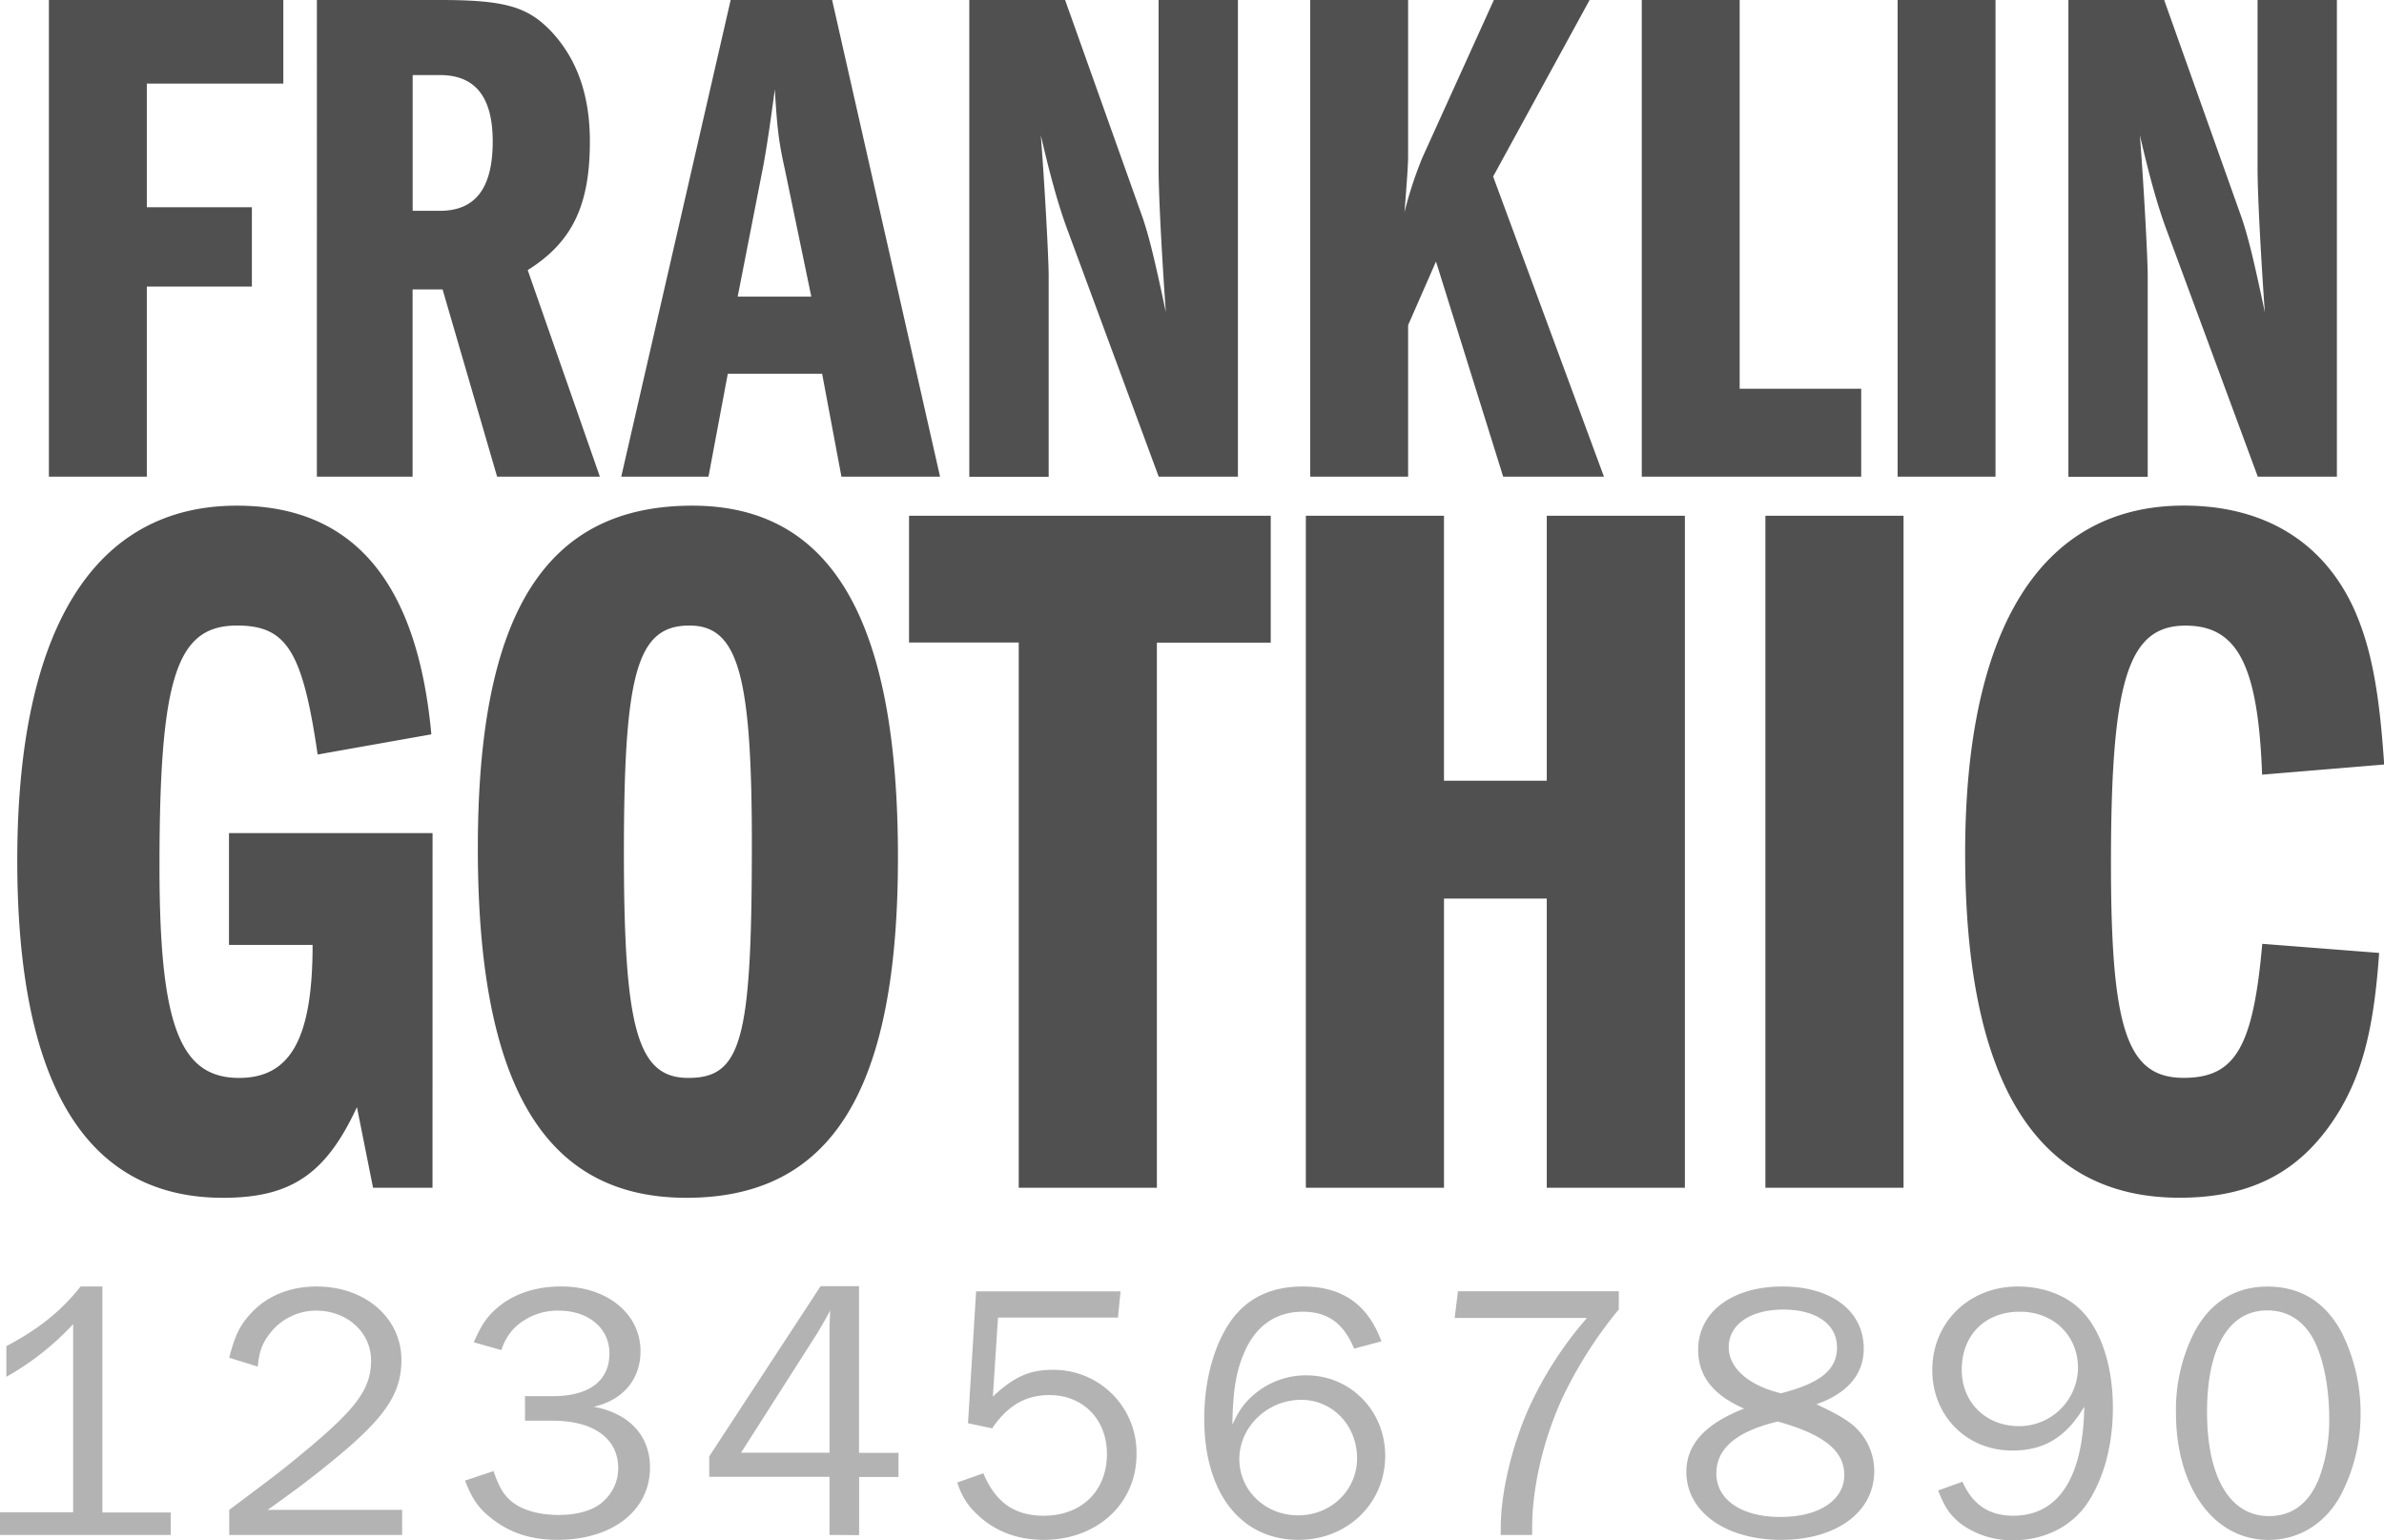 <svg xmlns="http://www.w3.org/2000/svg" viewBox="0 0 655.82 423.72" width="655.82" height="423.72"><defs><style>.e1f31fe1-83a9-4f28-99c9-40d5d2565539{fill:#b3b3b3}.bf66b7c3-4ef1-449a-8afc-0c9d23d073af{fill:#505050}</style></defs><g id="e3ef0f5f-7b3d-47bc-87f5-25fcb40dd257"><g id="eaa84093-7ffd-4d3a-8ce0-0c4d5a1ad298"><path d="M56.22 455h-47v-6.23h20.15V397A75.06 75.06 0 0 1 11 411.49v-8.44c8.85-4.63 15.19-9.76 20.42-16.4h6v62.16h18.8zm63.66 0H72.31v-6.9c14.68-11 14.68-11 22.12-17.2 13.08-11 16.9-16.29 16.9-23.93s-6.54-13.68-15.08-13.68a16.05 16.05 0 0 0-12.88 6.44c-2 2.61-2.81 4.82-3.22 8.95l-7.84-2.42c1.51-6 2.92-8.95 5.93-12.17 4.33-4.82 10.76-7.44 18.11-7.44 13.37 0 23.33 8.65 23.33 20.22 0 9.35-4.63 16.09-19.11 27.86-5.73 4.72-11 8.64-17.7 13.37h37zm33.79-38.18h7.64c10 0 15.59-4.22 15.59-11.76 0-6.94-5.73-11.77-14-11.77a17.07 17.07 0 0 0-12 4.63 15.12 15.12 0 0 0-3.72 6.23l-7.59-2.15c2.21-5.13 4-7.64 7.54-10.36 4.43-3.32 10.06-5 16.5-5 12.67 0 21.82 7.54 21.82 17.8 0 7.75-4.83 13.48-12.87 15.29 9.75 1.81 15.48 7.95 15.48 16.7 0 11.86-10.35 19.91-25.44 19.91-7.14 0-12.77-1.81-17.7-5.53-3.92-3-5.73-5.53-7.74-10.76l7.84-2.62c1.41 4.12 2.62 6.34 4.73 8.15 2.81 2.51 7.64 3.92 13.17 3.92s10-1.41 12.57-4a12.12 12.12 0 0 0 3.83-8.85c0-8.15-6.74-13.08-18-13.08h-7.64zM237.44 455v-16h-33.08v-5.63L235 386.55h10.56v45.86h10.86v6.64h-10.83v16zm0-54.31c0-2.81 0-4.12.21-7.44-1.71 3.12-2.42 4.32-3.63 6.34l-20.91 32.78h24.33zm79.35-5.49h-33l-1.41 21.72c5.83-5.43 10.06-7.34 16.39-7.34a22.78 22.78 0 0 1 23.13 23.23c0 13.58-10.86 23.54-25.54 23.54-7.14 0-13.38-2.32-18.11-6.84a18.86 18.86 0 0 1-5.63-8.95l7.14-2.52c3.32 7.95 8.55 11.67 16.6 11.67 10.46 0 17.4-6.84 17.4-17 0-9.45-6.54-16.19-15.79-16.19-6.54 0-11.47 2.82-15.79 9.15l-6.64-1.4 2.23-36.27h39.73zm64.97 8.55c-2.92-7-7.24-10.16-14.18-10.16-7.44 0-13.07 4-16.19 11.57-2.11 4.93-3 10.46-3.12 19.51 2-4.33 3.42-6.14 6.14-8.45a21.91 21.91 0 0 1 14.18-5.13c12.17 0 21.72 9.76 21.72 22.13 0 13.07-10.36 23.13-23.84 23.13-15.89 0-25.94-12.87-25.94-33.29 0-11.06 2.91-21.22 8-27.86 4.53-5.73 10.86-8.55 19.11-8.55 10.86 0 17.9 4.93 21.62 15.09zm-31.58 30.37c0 8.65 7.14 15.49 16.19 15.49s16.2-6.94 16.2-15.69c0-9.05-6.74-16.09-15.39-16.09-9.25 0-17 7.44-17 16.29zM422.09 455v-1.91c0-9.45 2.92-22.13 7.64-32.79a102 102 0 0 1 16.09-25h-36.4l.9-7.34h44.25v5a116.66 116.66 0 0 0-13.67 20.64c-6.24 11.77-10.16 27-10.16 39.23V455zm54.31-50.95c0-10.36 9.35-17.4 23.13-17.4 13.57 0 22.42 6.74 22.42 17.1 0 7-4.42 12.27-13 15.29 5.43 2.61 6.84 3.42 9.25 5.13a16.54 16.54 0 0 1 6.64 13.27c0 11.26-10.36 18.91-25.64 18.91s-26.05-7.75-26.05-18.71c0-7.54 5.23-13.27 15.89-17.4-8.52-3.72-12.64-8.95-12.64-16.19zm5 34c0 7.25 6.94 12 17.6 12s17.6-4.62 17.6-11.56c0-6.64-5.63-11.17-18.3-14.69-11.3 2.68-16.88 7.41-16.88 14.2zm33.19-34.69c0-6.34-5.73-10.36-14.78-10.36s-15 4.12-15 10.36c0 5.73 5.54 10.56 14.39 12.67 10.99-2.83 15.41-6.55 15.41-12.68zm34.52 37c2.81 6.33 7.34 9.35 14 9.35 12.37 0 19.21-10.46 19.51-30-4.93 8.35-11 12.07-19.81 12.07-12.58 0-22-9.56-22-22.13 0-13.17 10.16-23 23.53-23 7.14 0 13.58 2.52 17.7 6.84 5.33 5.53 8.45 15.29 8.45 26.45 0 10-2.31 18.91-6.64 25.75s-12 10.76-20.71 10.76a23.7 23.7 0 0 1-14.49-4.53c-3-2.41-4.42-4.52-6.23-9.15zm-.2-30.78c0 8.95 6.63 15.49 15.79 15.49a16.2 16.2 0 0 0 16.19-16c0-8.95-6.74-15.49-16-15.49-9.55.01-15.98 6.42-15.98 16zm104.59-10.15a49.68 49.68 0 0 1 5.13 22.42A48.3 48.3 0 0 1 653.2 444c-4.23 7.84-11.47 12.37-19.92 12.37-15 0-25.44-14.38-25.44-35a47.24 47.24 0 0 1 4.93-21.92c4.42-8.45 11.36-12.78 20.21-12.78 9.15-.02 16.09 4.33 20.52 12.76zm-37.11 21.72c0 18 6.33 28.66 17 28.66 6.54 0 11.17-3.62 13.88-10.56A45.76 45.76 0 0 0 650 423c0-7.44-1.21-14.69-3.42-19.91-2.72-6.44-7.44-9.86-13.58-9.86-10.58-.04-16.61 10.22-16.61 27.92z" class="e1f31fe1-83a9-4f28-99c9-40d5d2565539" transform="translate(-9.25 -32.73)"/><path d="M49.64 89.74h28.9v21.82h-28.9v52.3H22.7V32.73h64.49v23H49.64zm46.78-57.01h33.82c17.69 0 24 1.77 30.47 8.45 7.27 7.67 10.81 17.69 10.81 30.47 0 17.7-4.91 27.72-17.1 35.39l19.85 56.82H146l-15-51.51h-8.25v51.51H96.42zm33.82 58c9.83 0 14.55-6.29 14.55-19.07 0-12.19-4.72-18.28-14.55-18.28h-7.47v37.34zm107.92-58l29.69 131.13h-27.13l-5.31-28.31h-25.95l-5.31 28.31h-24l30.1-131.13zm-13 46.59c-1.77-7.86-2.17-12-2.76-22-1.18 8.65-2 14.55-3.14 20.84l-7.08 36.17h20.25zm50.74-46.59h26.35l21.43 60.16c1.77 5.3 3.34 11.79 6.29 25.75-.79-10.81-2-30.87-2-39.71v-46.2h21.82v131.13H328l-24.77-67c-2.75-7.28-4.91-15.14-7.67-26.94 1 12.59 2.17 33.62 2.17 38.73v55.25H275.9zm93.78 0h26.93v42.85c0 2.56-.39 7.87-1 15.54a108.62 108.62 0 0 1 4.91-15l19.68-43.39h26.34L420 81.29l30.48 82.57h-27.72l-18.48-59.18-7.67 17.5v41.68h-26.93zm91.21 0h26.93v106.94h33.43v24.19h-60.36zm70.38 0h26.93v131.13h-26.93zm46.98 0h26.34L626 92.89c1.77 5.3 3.35 11.79 6.29 25.75-.78-10.81-2-30.87-2-39.71v-46.2h21.82v131.13h-21.76l-24.77-67c-2.75-7.28-4.92-15.14-7.67-26.94 1 12.59 2.16 33.62 2.16 38.73v55.25h-21.82zM128.23 359.48h-16.36l-4.43-22.18c-8.59 18.57-18.29 24.95-36.86 24.95-37.7 0-56.58-31.32-56.58-92.85 0-63.47 21.06-97.56 60.42-97.56 31.87 0 49.61 20.79 53.49 62.91l-31.28 5.55c-4.16-28.55-8.59-35.48-22.17-35.48-16.63 0-21.34 14.14-21.34 66.24 0 43.52 5.54 58.21 21.89 58.21 14.14 0 20.23-10.81 20.23-36.59h-23v-30.76h56zm128.04-90.91c0 64.3-18.29 93.68-58.2 93.68-39.08 0-57.37-31-57.37-96.18 0-64.57 18.57-94.23 59-94.23 38.3 0 56.57 31.32 56.57 96.73zm-75.39-1.11c0 48.78 3.88 61.81 17.74 61.81 14.69 0 17.46-10.54 17.46-64.58 0-46.56-3.88-59.87-17.18-59.87-14.41 0-18.02 13.03-18.02 62.64zm146.62 92.02h-38v-150h-30.18v-34.87h99.5v34.92H327.5zM434.75 247.5v-72.89h38v184.87h-38v-79.55h-28.27v79.55h-38V174.61h38v72.89zm60.15-72.89h38v184.87h-38zm136.64 71.23c-1.11-29.93-6.66-41-21.07-41-15.8 0-20.51 15-20.51 65.41 0 45.73 4.44 59 20 59 14.13 0 19.12-8.32 21.62-36.87l32.15 2.5c-1.39 20.23-4.44 32.43-10.81 43.24-10 16.63-23.84 24.11-44.07 24.11q-59 0-59-94.79c0-62.08 21.07-95.62 60.15-95.62 22.45 0 38.8 10.25 47.12 29.1 4.43 10.26 6.65 21.9 8 42.13z" class="bf66b7c3-4ef1-449a-8afc-0c9d23d073af" transform="translate(-9.25 -32.73)"/></g></g></svg>